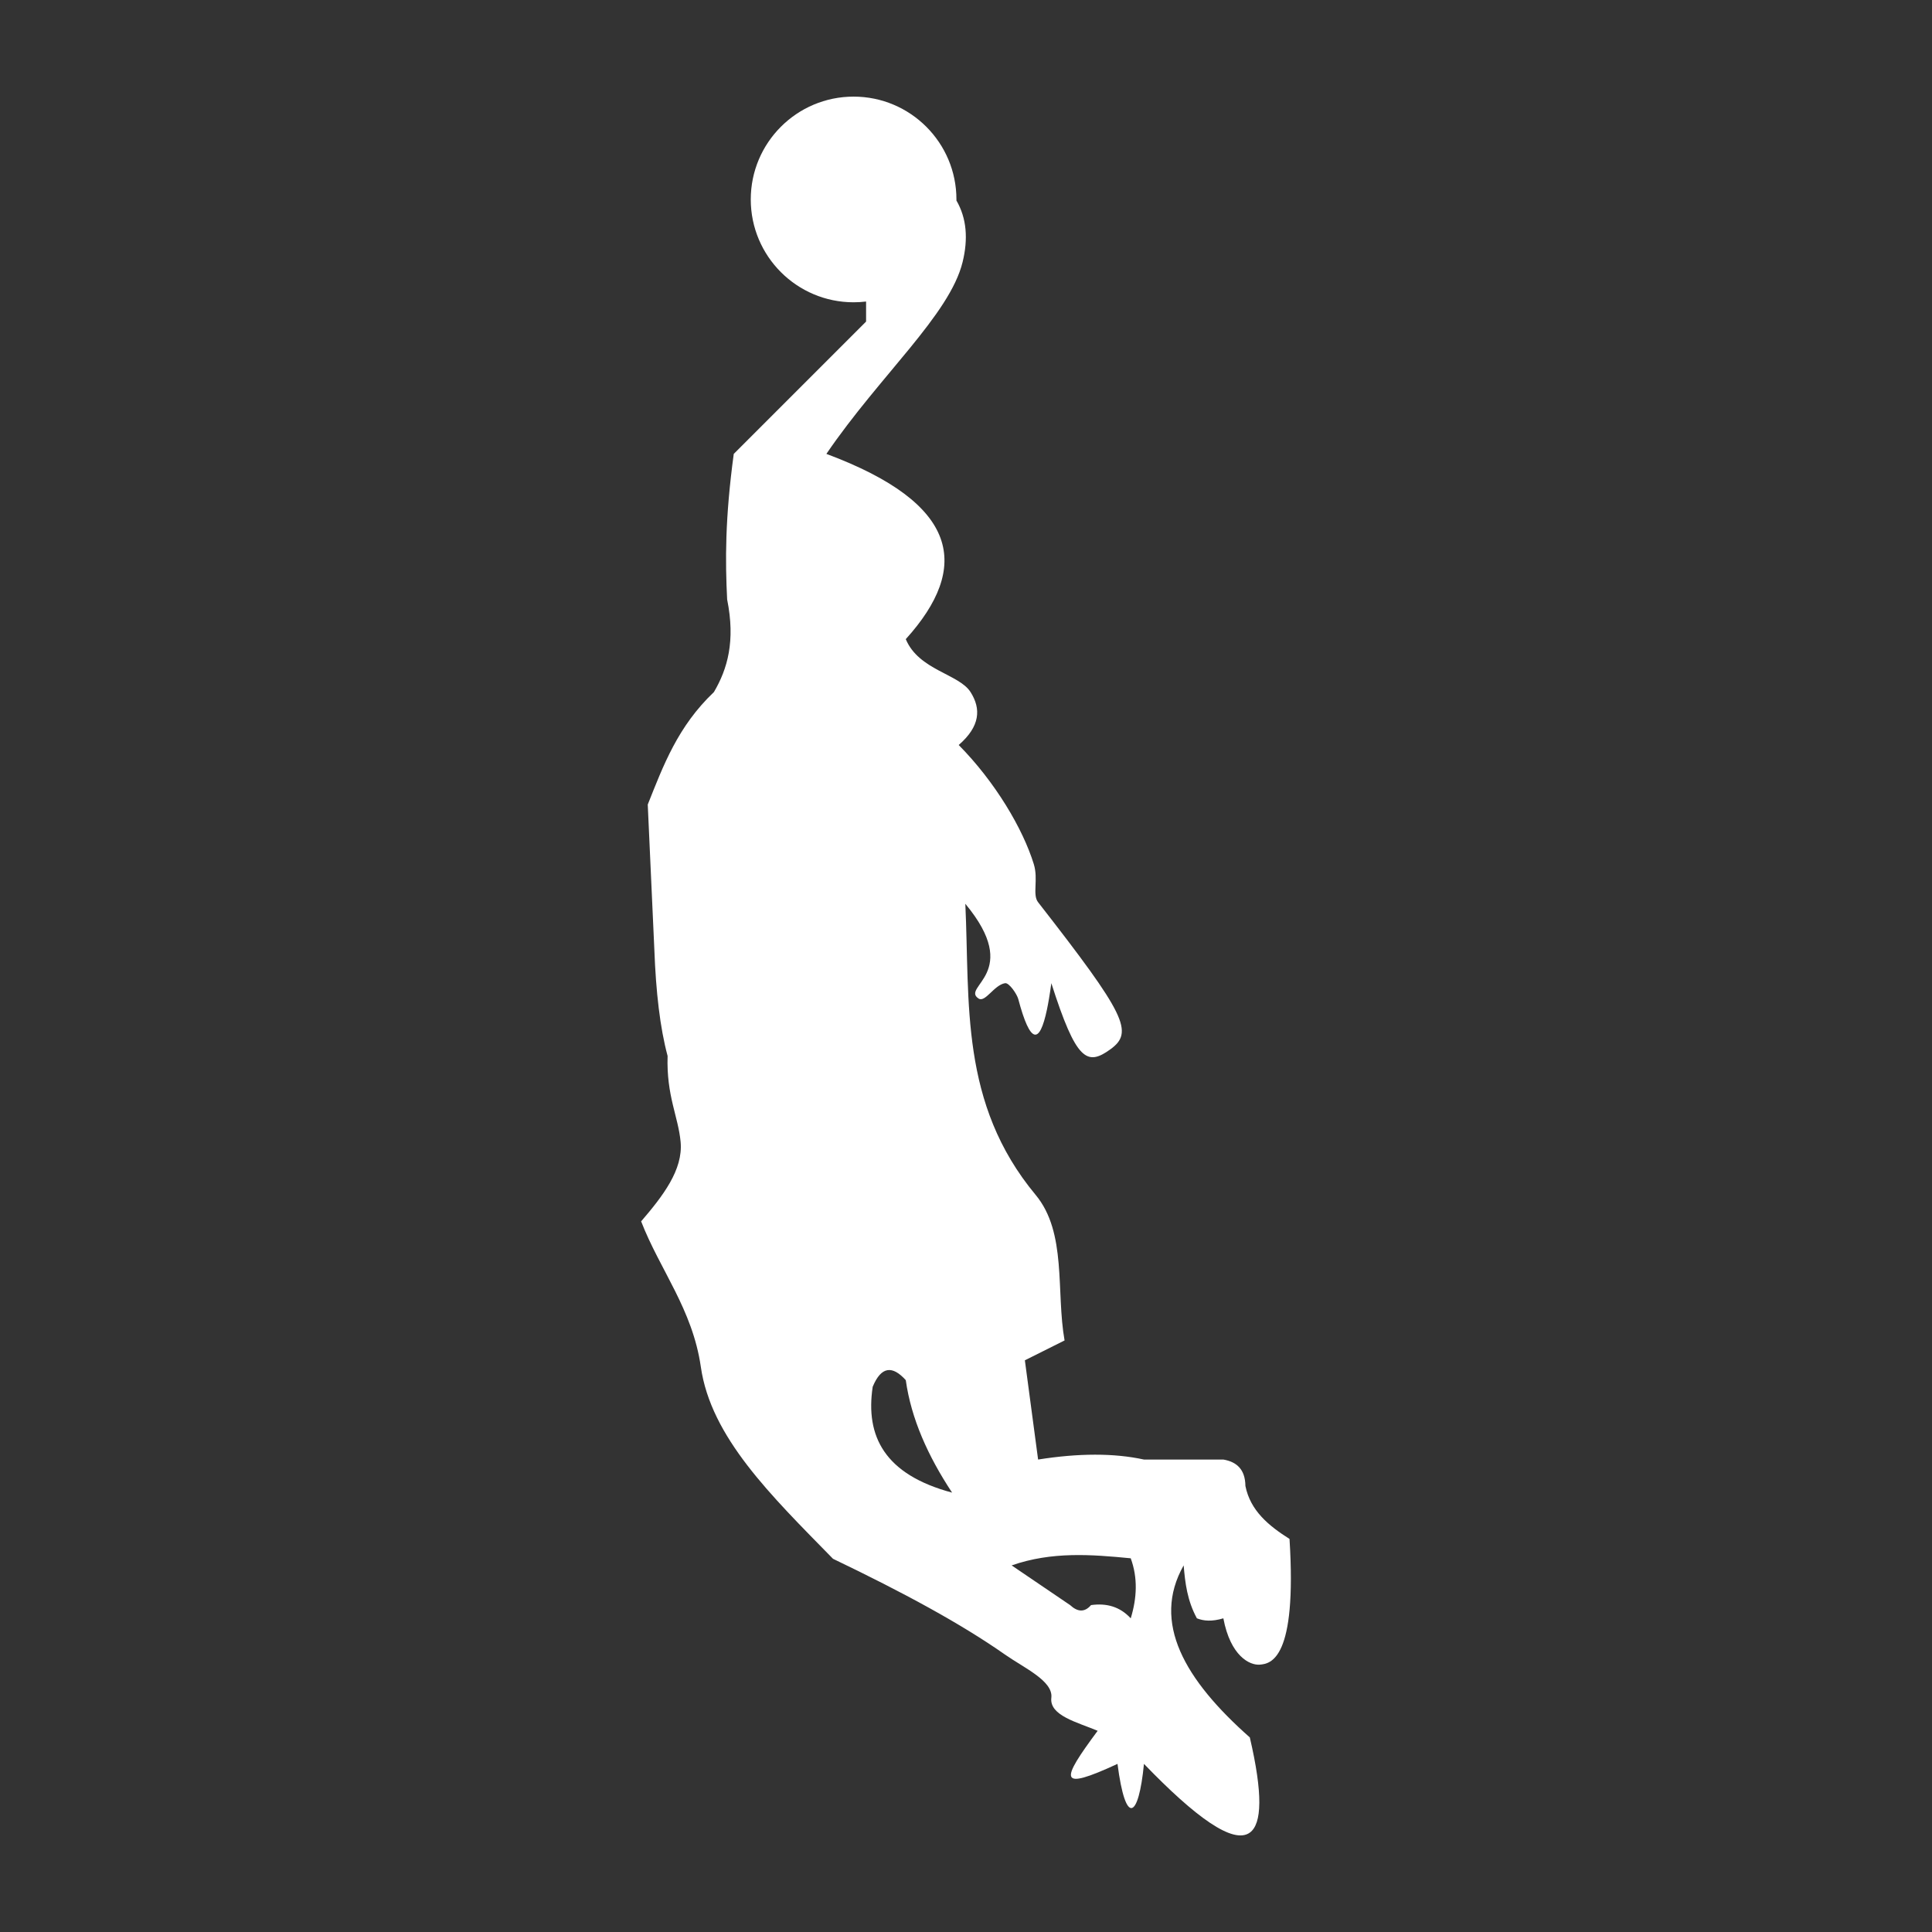 <?xml version="1.0" encoding="UTF-8" standalone="no"?>
<!DOCTYPE svg PUBLIC "-//W3C//DTD SVG 1.1//EN" "http://www.w3.org/Graphics/SVG/1.1/DTD/svg11.dtd">
<svg width="100%" height="100%" viewBox="0 0 1000 1000" version="1.1" xmlns="http://www.w3.org/2000/svg" xmlns:xlink="http://www.w3.org/1999/xlink" xml:space="preserve" xmlns:serif="http://www.serif.com/" style="fill-rule:evenodd;clip-rule:evenodd;stroke-linejoin:round;stroke-miterlimit:2;">
    <rect x="0" y="0" width="1000" height="1000" fill="#333333" stroke="none"/>
    <g transform="matrix(6.849,0,0,6.849,-2263.92,-2278.65)">
        <path d="M396,355.486C395.691,355.523 395.376,355.543 395.056,355.543C390.767,355.543 387.285,352.06 387.285,347.771C387.285,343.482 390.767,340 395.056,340C399.345,340 402.828,343.482 402.828,347.771C402.828,347.798 402.827,347.824 402.827,347.851C403.601,349.188 403.723,350.749 403.295,352.5C402.319,356.488 397.063,361.046 393,367C403.072,370.755 403.926,375.551 399,381C399.98,383.353 403.017,383.622 403.894,385C404.701,386.268 404.626,387.588 403,389C405.768,391.803 407.846,395.324 408.674,398C409.034,399.163 408.549,400.305 409,400.883C415.645,409.407 416.254,410.703 414.459,412C412.697,413.272 411.883,412.888 410,407C409.942,407.428 409.883,407.823 409.821,408.184C409.771,408.479 409.72,408.751 409.667,409C409.112,411.629 408.417,411.653 407.5,408.196C407.403,407.83 406.809,406.948 406.5,407C405.667,407.141 405.005,408.49 404.5,408.159C403.132,407.263 407.854,406.238 403.5,401C403.852,408.469 403.061,416.078 408.814,423C411.189,425.857 410.343,430.291 411,434L408,435.5L409,443C412.062,442.514 414.735,442.507 417,443L423,443C423.995,443.173 424.652,443.726 424.667,445C425.043,446.869 426.426,448.004 428,449C428.574,458.11 426.586,458.432 425.753,458.5C424.987,458.562 423.537,457.849 423,455C422.129,455.258 421.508,455.201 421,455C420.265,453.646 420.113,452.322 420,451C417.554,455.32 420.09,459.656 425,464C425.992,468.259 425.923,470.526 425,471.194C423.742,472.104 420.898,470.041 417,466C416.594,470.154 415.615,470.742 415,466C410.478,468.09 410.691,467.286 413.5,463.5C411.988,462.86 409.84,462.355 410,461.006C410.151,459.732 407.954,458.759 406.5,457.74C403.15,455.391 398.816,453.051 393.5,450.5C388.794,445.693 384.276,441.317 383.512,436C382.886,431.645 380.42,428.668 379,425C380.646,423.083 382.176,421.102 381.984,419C381.809,417.076 380.903,415.523 381,412.5C380.427,410.371 380.117,407.652 380,404.5L379.5,393.5C380.674,390.557 381.767,387.595 384.5,385C385.526,383.254 386.136,381.154 385.5,378C385.354,375.105 385.336,371.893 386,367L396,357L396,355.486ZM416,455C415.178,454.106 414.157,453.839 413,454C412.519,454.561 411.989,454.527 411.419,454L407,451C410.051,449.937 413.027,450.175 416,450.463C416.544,451.948 416.469,453.464 416,455ZM402.5,445.5C397.399,444.135 395.936,441.243 396.5,437.5C397.148,435.938 397.996,435.886 399,437C399.406,439.904 400.67,442.728 402.5,445.5Z" style="fill:white;"/>
    </g>
</svg>
